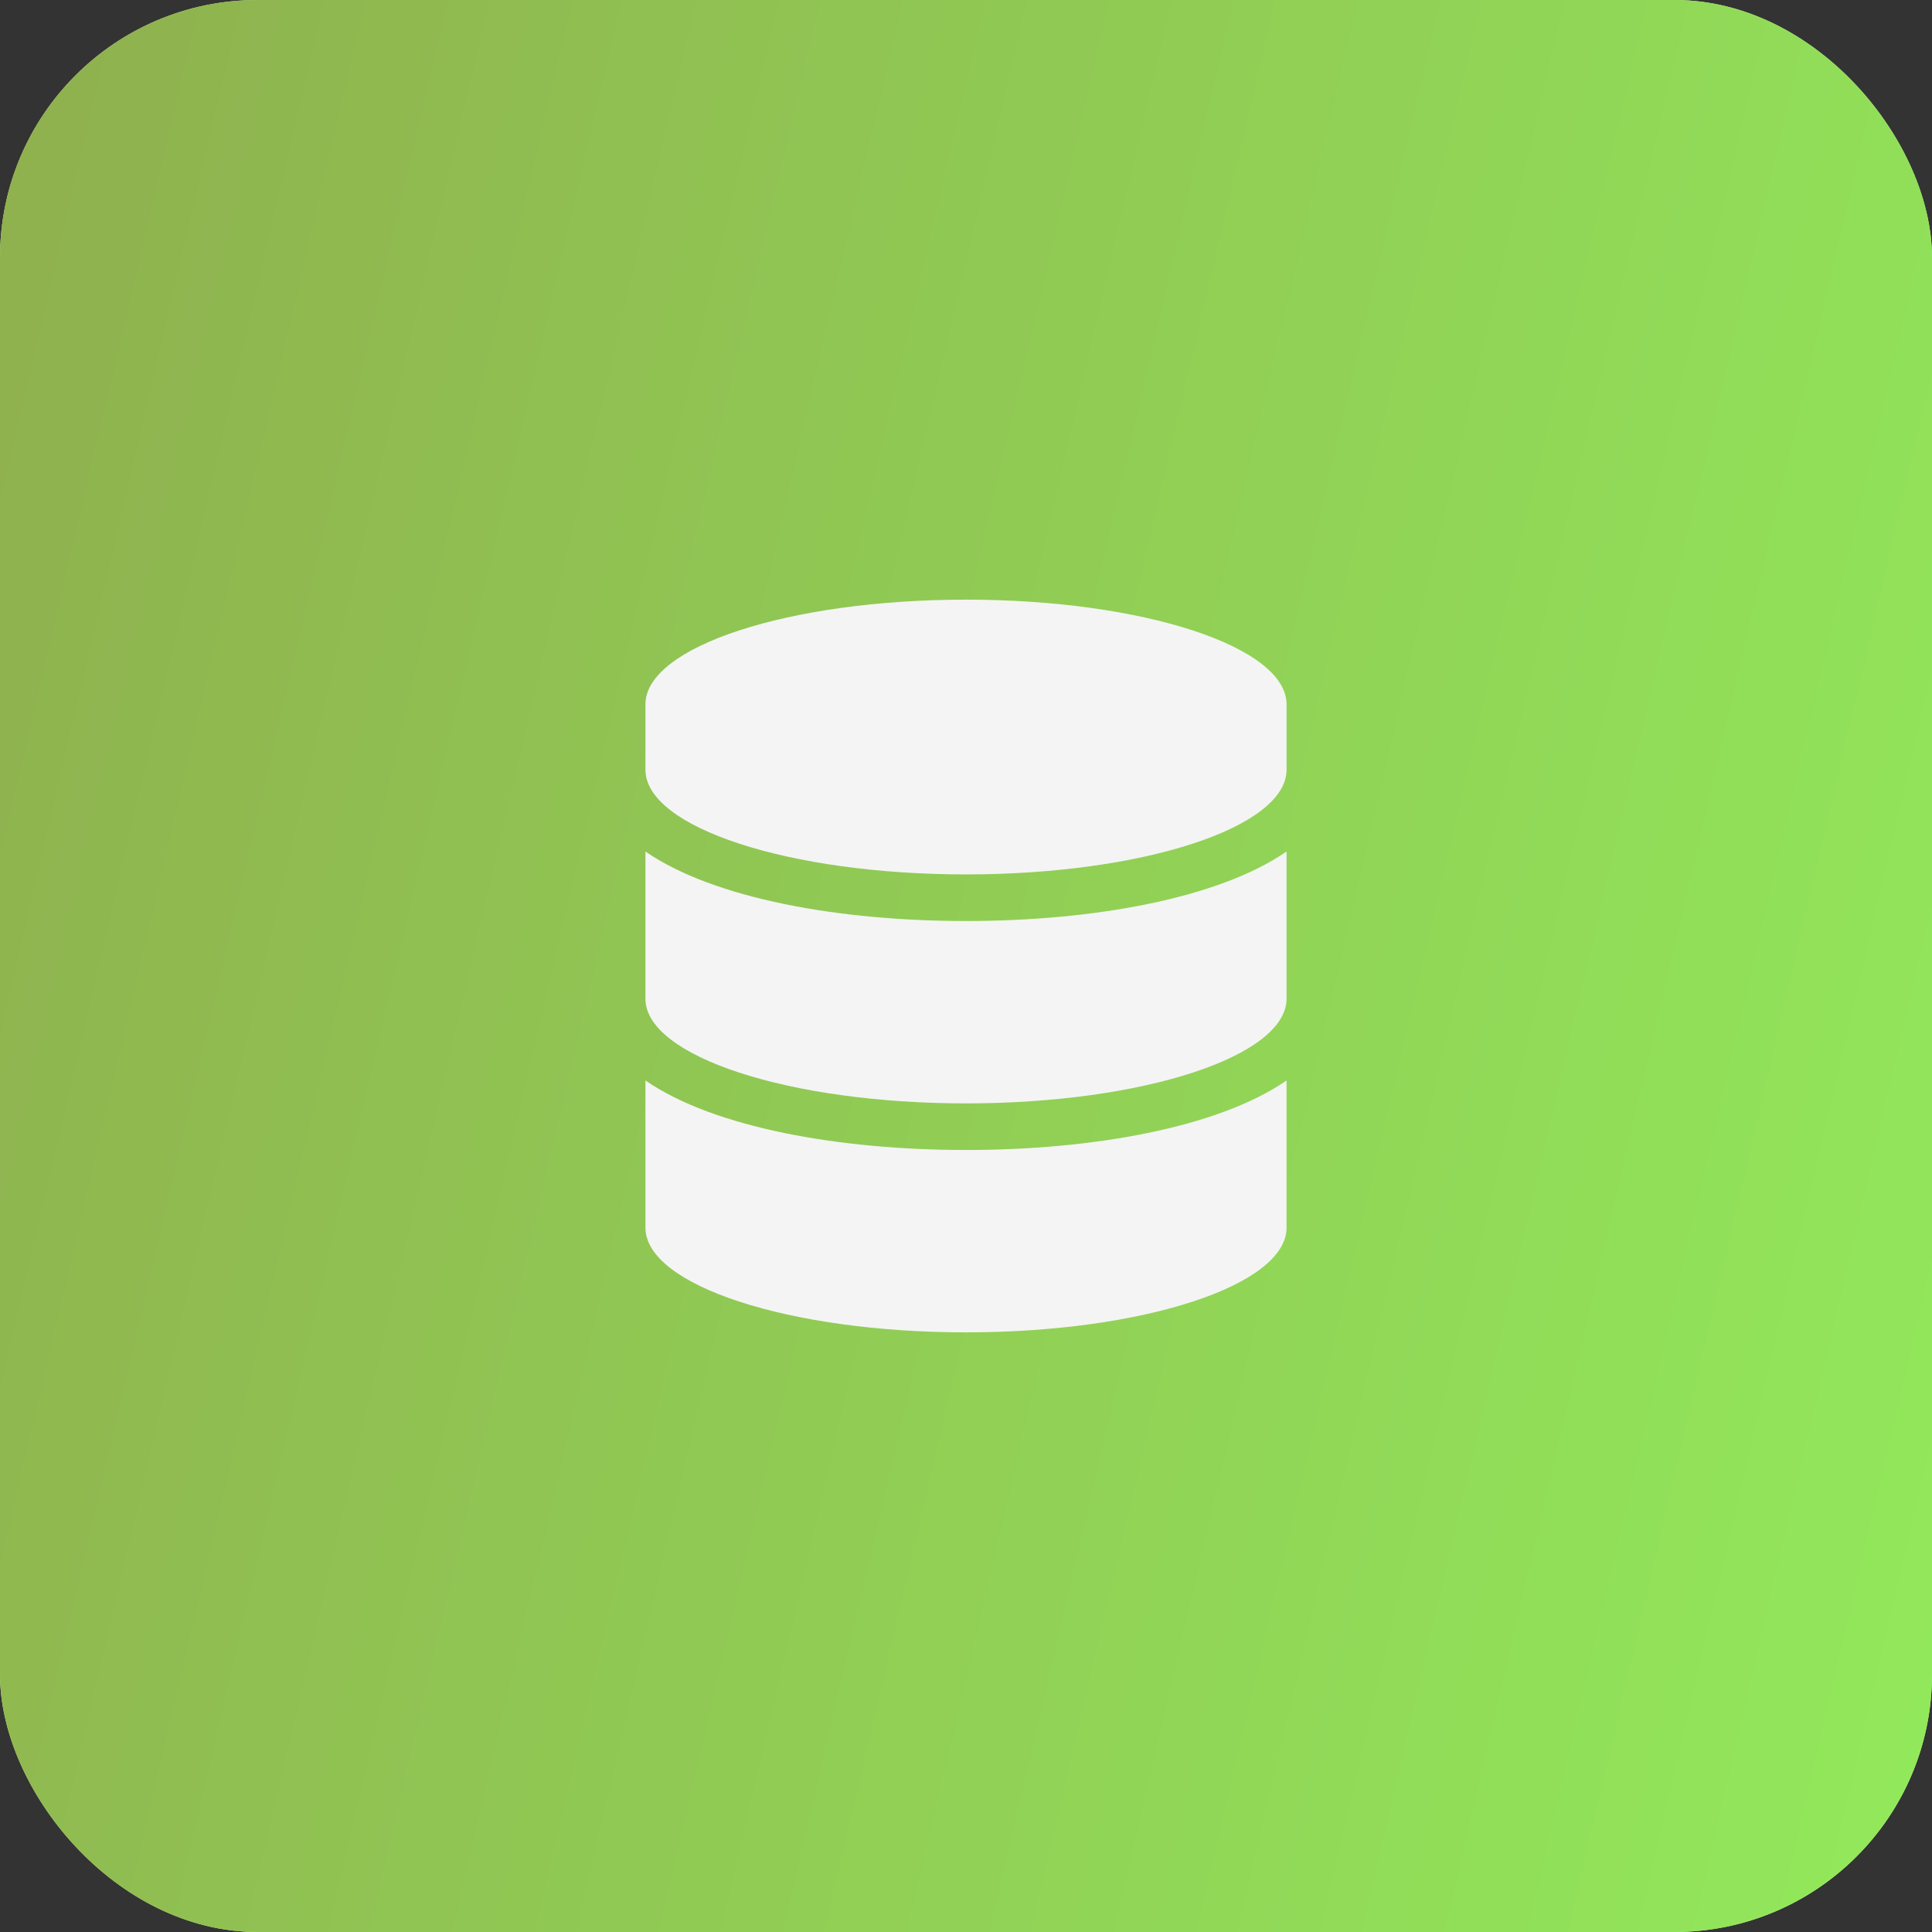 <svg width="300" height="300" viewBox="0 0 300 300" fill="none" xmlns="http://www.w3.org/2000/svg">
<rect x="0" y="0" width="300" height="300" fill="#333333" stroke="none"/>
<rect width="300" height="300" rx="40" fill="url(#paint0_linear_85_2)"/>
<rect width="300" height="300" rx="40" fill="url(#paint1_linear_85_2)"/>
<path d="M199.776 109.367V119.525C199.776 128.477 177.481 135.778 150 135.778C122.52 135.778 100.224 128.477 100.224 119.525V109.367C100.224 100.415 122.52 93.113 150 93.113C177.481 93.113 199.776 100.415 199.776 109.367ZM199.776 132.223V155.079C199.776 164.031 177.481 171.333 150 171.333C122.52 171.333 100.224 164.031 100.224 155.079V132.223C110.918 139.588 130.491 143.016 150 143.016C169.509 143.016 189.082 139.588 199.776 132.223ZM199.776 167.777V190.633C199.776 199.586 177.481 206.887 150 206.887C122.52 206.887 100.224 199.586 100.224 190.633V167.777C110.918 175.142 130.491 178.571 150 178.571C169.509 178.571 189.082 175.142 199.776 167.777Z" fill="#F4F4F4"/>
<defs>
<linearGradient id="paint0_linear_85_2" x1="-163" y1="75" x2="458" y2="220" gradientUnits="userSpaceOnUse">
<stop stop-color="#E9F3AC"/>
<stop offset="1" stop-color="#BAFF99"/>
</linearGradient>
<linearGradient id="paint1_linear_85_2" x1="-163" y1="75" x2="458" y2="220" gradientUnits="userSpaceOnUse">
<stop stop-color="#8E9949"/>
<stop offset="1" stop-color="#93FF60"/>
</linearGradient>
</defs>
</svg>
